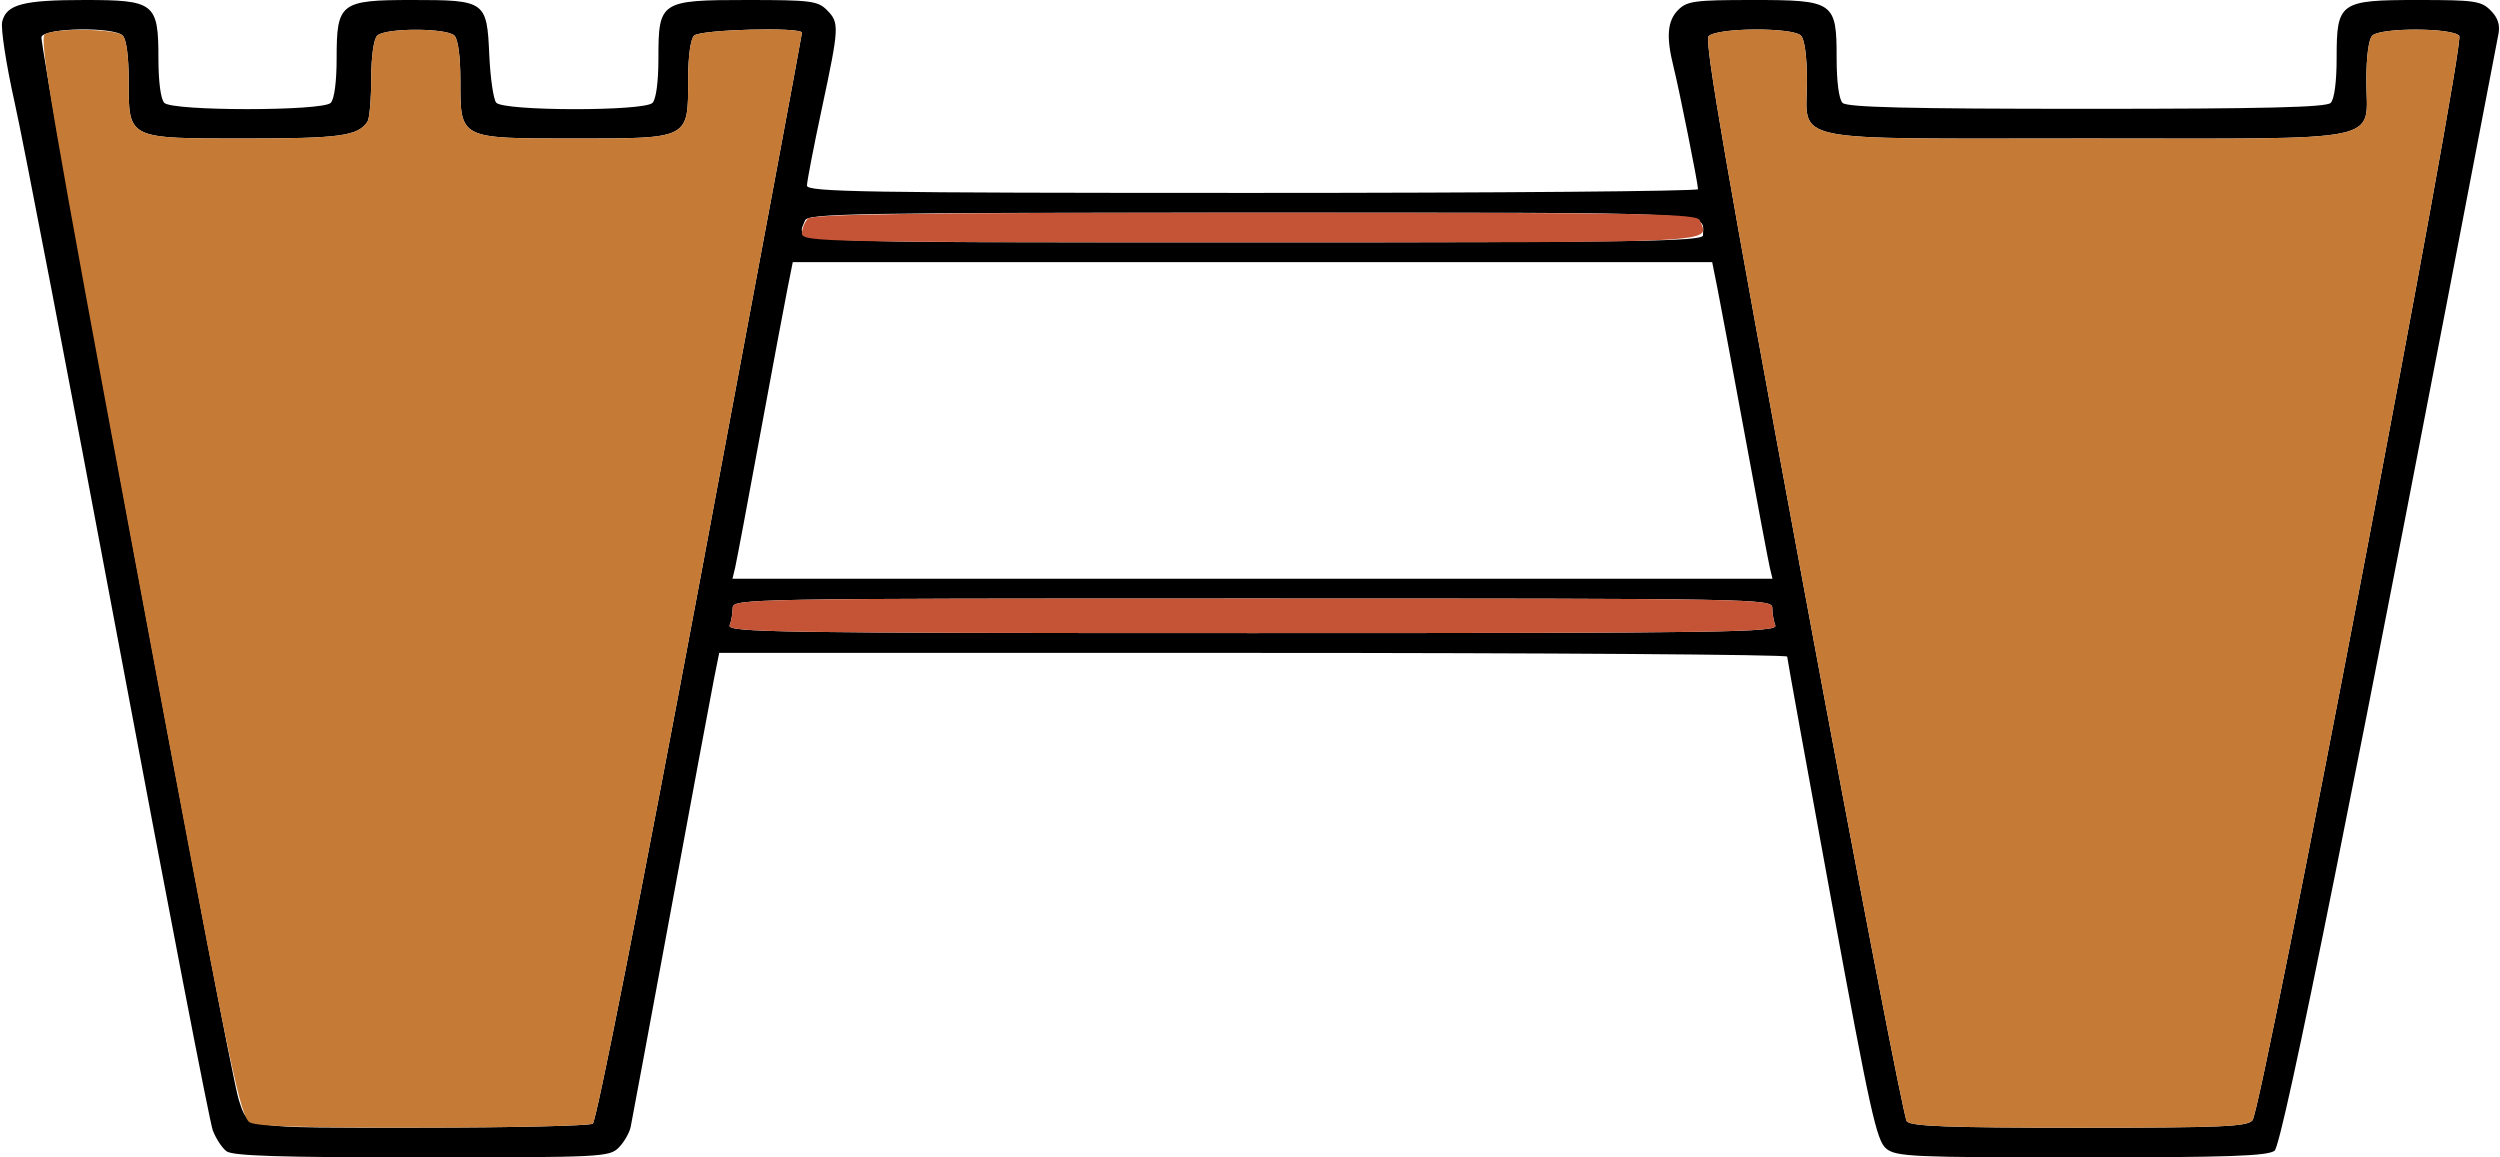 <?xml version="1.0" encoding="UTF-8" standalone="no"?>
<!DOCTYPE svg PUBLIC "-//W3C//DTD SVG 1.1//EN"
"http://www.w3.org/Graphics/SVG/1.1/DTD/svg11.dtd">
<svg width="864px" height="400px"
xmlns="http://www.w3.org/2000/svg" version="1.1">
<g transform="translate(0000, 0000) scale(1, 1)">
<path fill="#000000" stroke="none" d="
M 78.26 397.86
C 76.70 396.68 74.58 393.42 73.53 390.62
C 72.47 387.79 57.83 312.02 40.98 222.24
C 24.12 132.44 7.96 48.31 5.03 35.28
C 2.12 22.24 0.19 9.71 0.77 7.44
C 2.26 1.50 8.01 0.00 29.20 0.00
C 53.43 0.00 54.75 1.03 54.75 20.17
C 54.75 28.26 55.55 34.31 56.80 35.56
C 59.68 38.43 111.41 38.43 114.29 35.56
C 115.54 34.31 116.34 28.26 116.34 20.17
C 116.34 0.94 117.57 0.00 142.53 0.00
C 167.82 0.00 168.28 0.34 169.10 19.08
C 169.46 26.92 170.52 34.29 171.48 35.47
C 173.88 38.43 222.55 38.50 225.50 35.56
C 226.74 34.31 227.55 28.26 227.55 20.17
C 227.55 0.39 228.15 0.00 258.34 0.00
C 280.02 0.00 282.62 0.32 285.72 3.42
C 290.15 7.85 290.08 9.13 284.01 37.61
C 281.18 50.84 278.88 62.79 278.88 64.15
C 278.88 66.34 298.76 66.67 432.86 66.67
C 517.54 66.67 586.84 66.09 586.84 65.38
C 586.84 63.44 580.32 30.89 578.37 23.08
C 575.77 12.70 576.23 7.18 579.99 3.42
C 583.05 0.36 585.69 0.00 605.66 0.00
C 633.90 0.00 634.74 0.58 634.74 20.17
C 634.74 28.26 635.54 34.31 636.79 35.56
C 638.33 37.09 659.41 37.61 721.14 37.61
C 782.87 37.61 803.95 37.09 805.49 35.56
C 806.74 34.31 807.54 28.26 807.54 20.17
C 807.54 0.68 808.50 0.00 835.77 0.00
C 855.21 0.00 857.48 0.32 860.75 3.59
C 863.25 6.09 864.07 8.56 863.47 11.71
C 814.06 270.05 788.87 395.66 786.07 397.71
C 783.59 399.52 769.78 400.00 719.29 400.00
C 660.78 400.00 655.34 399.76 651.88 396.96
C 648.55 394.26 646.34 384.24 632.89 311.06
C 624.53 265.49 617.67 227.62 617.65 226.92
C 617.65 226.22 534.59 225.64 433.09 225.64
L 248.56 225.64
L 246.76 234.62
C 245.79 239.56 239.08 275.52 231.88 314.53
C 224.67 353.54 218.43 387.21 217.98 389.37
C 217.56 391.50 215.67 394.77 213.81 396.63
C 210.58 399.86 207.87 400.00 145.75 400.00
C 96.65 400.00 80.39 399.49 78.26 397.86
M 204.86 388.34
C 206.13 387.54 221.12 311.50 242.07 199.68
C 261.37 96.67 277.16 11.90 277.16 11.32
C 277.16 9.25 241.99 10.19 239.87 12.31
C 238.62 13.56 237.81 19.61 237.81 27.69
C 237.81 48.15 238.40 47.86 198.46 47.86
C 158.53 47.86 159.11 48.15 159.11 27.69
C 159.11 19.61 158.31 13.56 157.06 12.31
C 154.36 9.61 133.07 9.61 130.37 12.31
C 129.14 13.54 128.30 19.54 128.28 27.26
C 128.28 34.36 127.70 41.03 127.00 42.05
C 123.70 47.01 117.44 47.86 84.81 47.86
C 43.76 47.86 44.48 48.22 44.48 27.69
C 44.48 19.61 43.68 13.56 42.43 12.31
C 39.30 9.18 15.55 9.57 14.34 12.75
C 13.34 15.33 79.21 370.27 82.50 380.02
C 85.92 390.21 83.00 389.74 145.20 389.71
C 176.85 389.71 203.70 389.09 204.86 388.34
M 778.46 387.18
C 781.81 383.15 852.02 14.96 849.92 12.39
C 847.61 9.56 822.68 9.49 819.86 12.31
C 818.61 13.56 817.81 19.61 817.81 27.69
C 817.81 49.73 826.74 47.86 721.14 47.86
C 615.54 47.86 624.48 49.73 624.48 27.69
C 624.48 19.61 623.67 13.56 622.42 12.31
C 619.46 9.35 592.98 9.56 590.46 12.56
C 589.03 14.31 596.93 60.12 622.85 200.09
C 641.70 301.95 657.96 386.31 658.98 387.52
C 660.42 389.26 673.29 389.74 718.57 389.74
C 767.76 389.74 776.64 389.37 778.46 387.18
M 613.54 216.10
C 612.96 214.62 612.50 211.91 612.50 210.12
C 612.50 206.91 608.80 206.84 432.86 206.84
C 256.91 206.84 253.21 206.91 253.21 210.12
C 253.21 211.91 252.75 214.62 252.17 216.10
C 251.23 218.55 267.86 218.80 432.86 218.80
C 597.85 218.80 614.48 218.55 613.54 216.10
M 611.64 196.15
C 611.15 194.03 607.26 173.45 603.04 150.43
C 598.79 127.40 594.52 104.51 593.53 99.57
L 591.73 90.60
L 432.86 90.60
L 273.98 90.60
L 272.19 99.57
C 271.19 104.51 266.92 127.40 262.67 150.43
C 258.45 173.45 254.56 194.03 254.07 196.15
L 253.14 200.00
L 432.86 200.00
L 612.57 200.00
L 611.64 196.15
M 588.55 81.33
C 588.55 73.04 597.84 73.50 432.86 73.50
C 294.36 73.50 279.13 73.78 278.21 76.21
C 275.15 84.15 267.10 83.76 432.86 83.76
C 566.12 83.76 588.55 83.42 588.55 81.33"/>
<path fill="#c57a36" stroke="none" d="
M 85.92 387.61
C 82.36 383.30 78.31 363.23 45.99 190.05
C 18.15 40.89 13.41 13.18 15.50 11.86
C 19.14 9.56 40.02 9.90 42.43 12.31
C 43.68 13.56 44.48 19.61 44.48 27.69
C 44.48 48.22 43.76 47.86 84.81 47.86
C 117.44 47.86 123.70 47.01 127.00 42.05
C 127.70 41.03 128.28 34.36 128.28 27.26
C 128.30 19.54 129.14 13.54 130.37 12.31
C 133.07 9.61 154.36 9.61 157.06 12.31
C 158.31 13.56 159.11 19.61 159.11 27.69
C 159.11 48.15 158.53 47.86 198.46 47.86
C 238.40 47.86 237.81 48.15 237.81 27.69
C 237.81 19.61 238.62 13.56 239.87 12.31
C 241.99 10.19 277.16 9.25 277.16 11.32
C 277.16 11.90 261.37 96.67 242.07 199.68
C 221.12 311.50 206.13 387.54 204.86 388.34
C 203.70 389.09 176.85 389.71 145.20 389.71
C 101.23 389.74 87.26 389.25 85.92 387.61"/>
<path fill="#c57a36" stroke="none" d="
M 658.98 387.52
C 657.96 386.31 641.70 301.95 622.85 200.09
C 596.93 60.12 589.03 14.31 590.46 12.56
C 592.98 9.56 619.46 9.35 622.42 12.31
C 623.67 13.56 624.48 19.61 624.48 27.69
C 624.48 49.73 615.54 47.86 721.14 47.86
C 826.74 47.86 817.81 49.73 817.81 27.69
C 817.81 19.61 818.61 13.56 819.86 12.31
C 822.68 9.49 847.61 9.56 849.92 12.39
C 852.02 14.96 781.81 383.15 778.46 387.18
C 776.64 389.37 767.76 389.74 718.57 389.74
C 673.29 389.74 660.42 389.26 658.98 387.52"/>
<path fill="#c55436" stroke="none" d="
M 252.17 216.10
C 252.75 214.62 253.21 211.91 253.21 210.12
C 253.21 206.91 256.91 206.84 432.86 206.84
C 608.80 206.84 612.50 206.91 612.50 210.12
C 612.50 211.91 612.96 214.62 613.54 216.10
C 614.48 218.55 597.85 218.80 432.86 218.80
C 267.86 218.80 251.23 218.55 252.17 216.10"/>
<path fill="#c55436" stroke="none" d="
M 277.16 80.68
C 277.16 78.99 278.09 76.68 279.22 75.56
C 280.79 73.98 317.46 73.50 433.86 73.50
C 571.44 73.50 586.58 73.78 587.50 76.21
C 590.57 84.15 598.61 83.76 432.86 83.76
C 284.08 83.76 277.16 83.62 277.16 80.68"/>
</g>
</svg>
